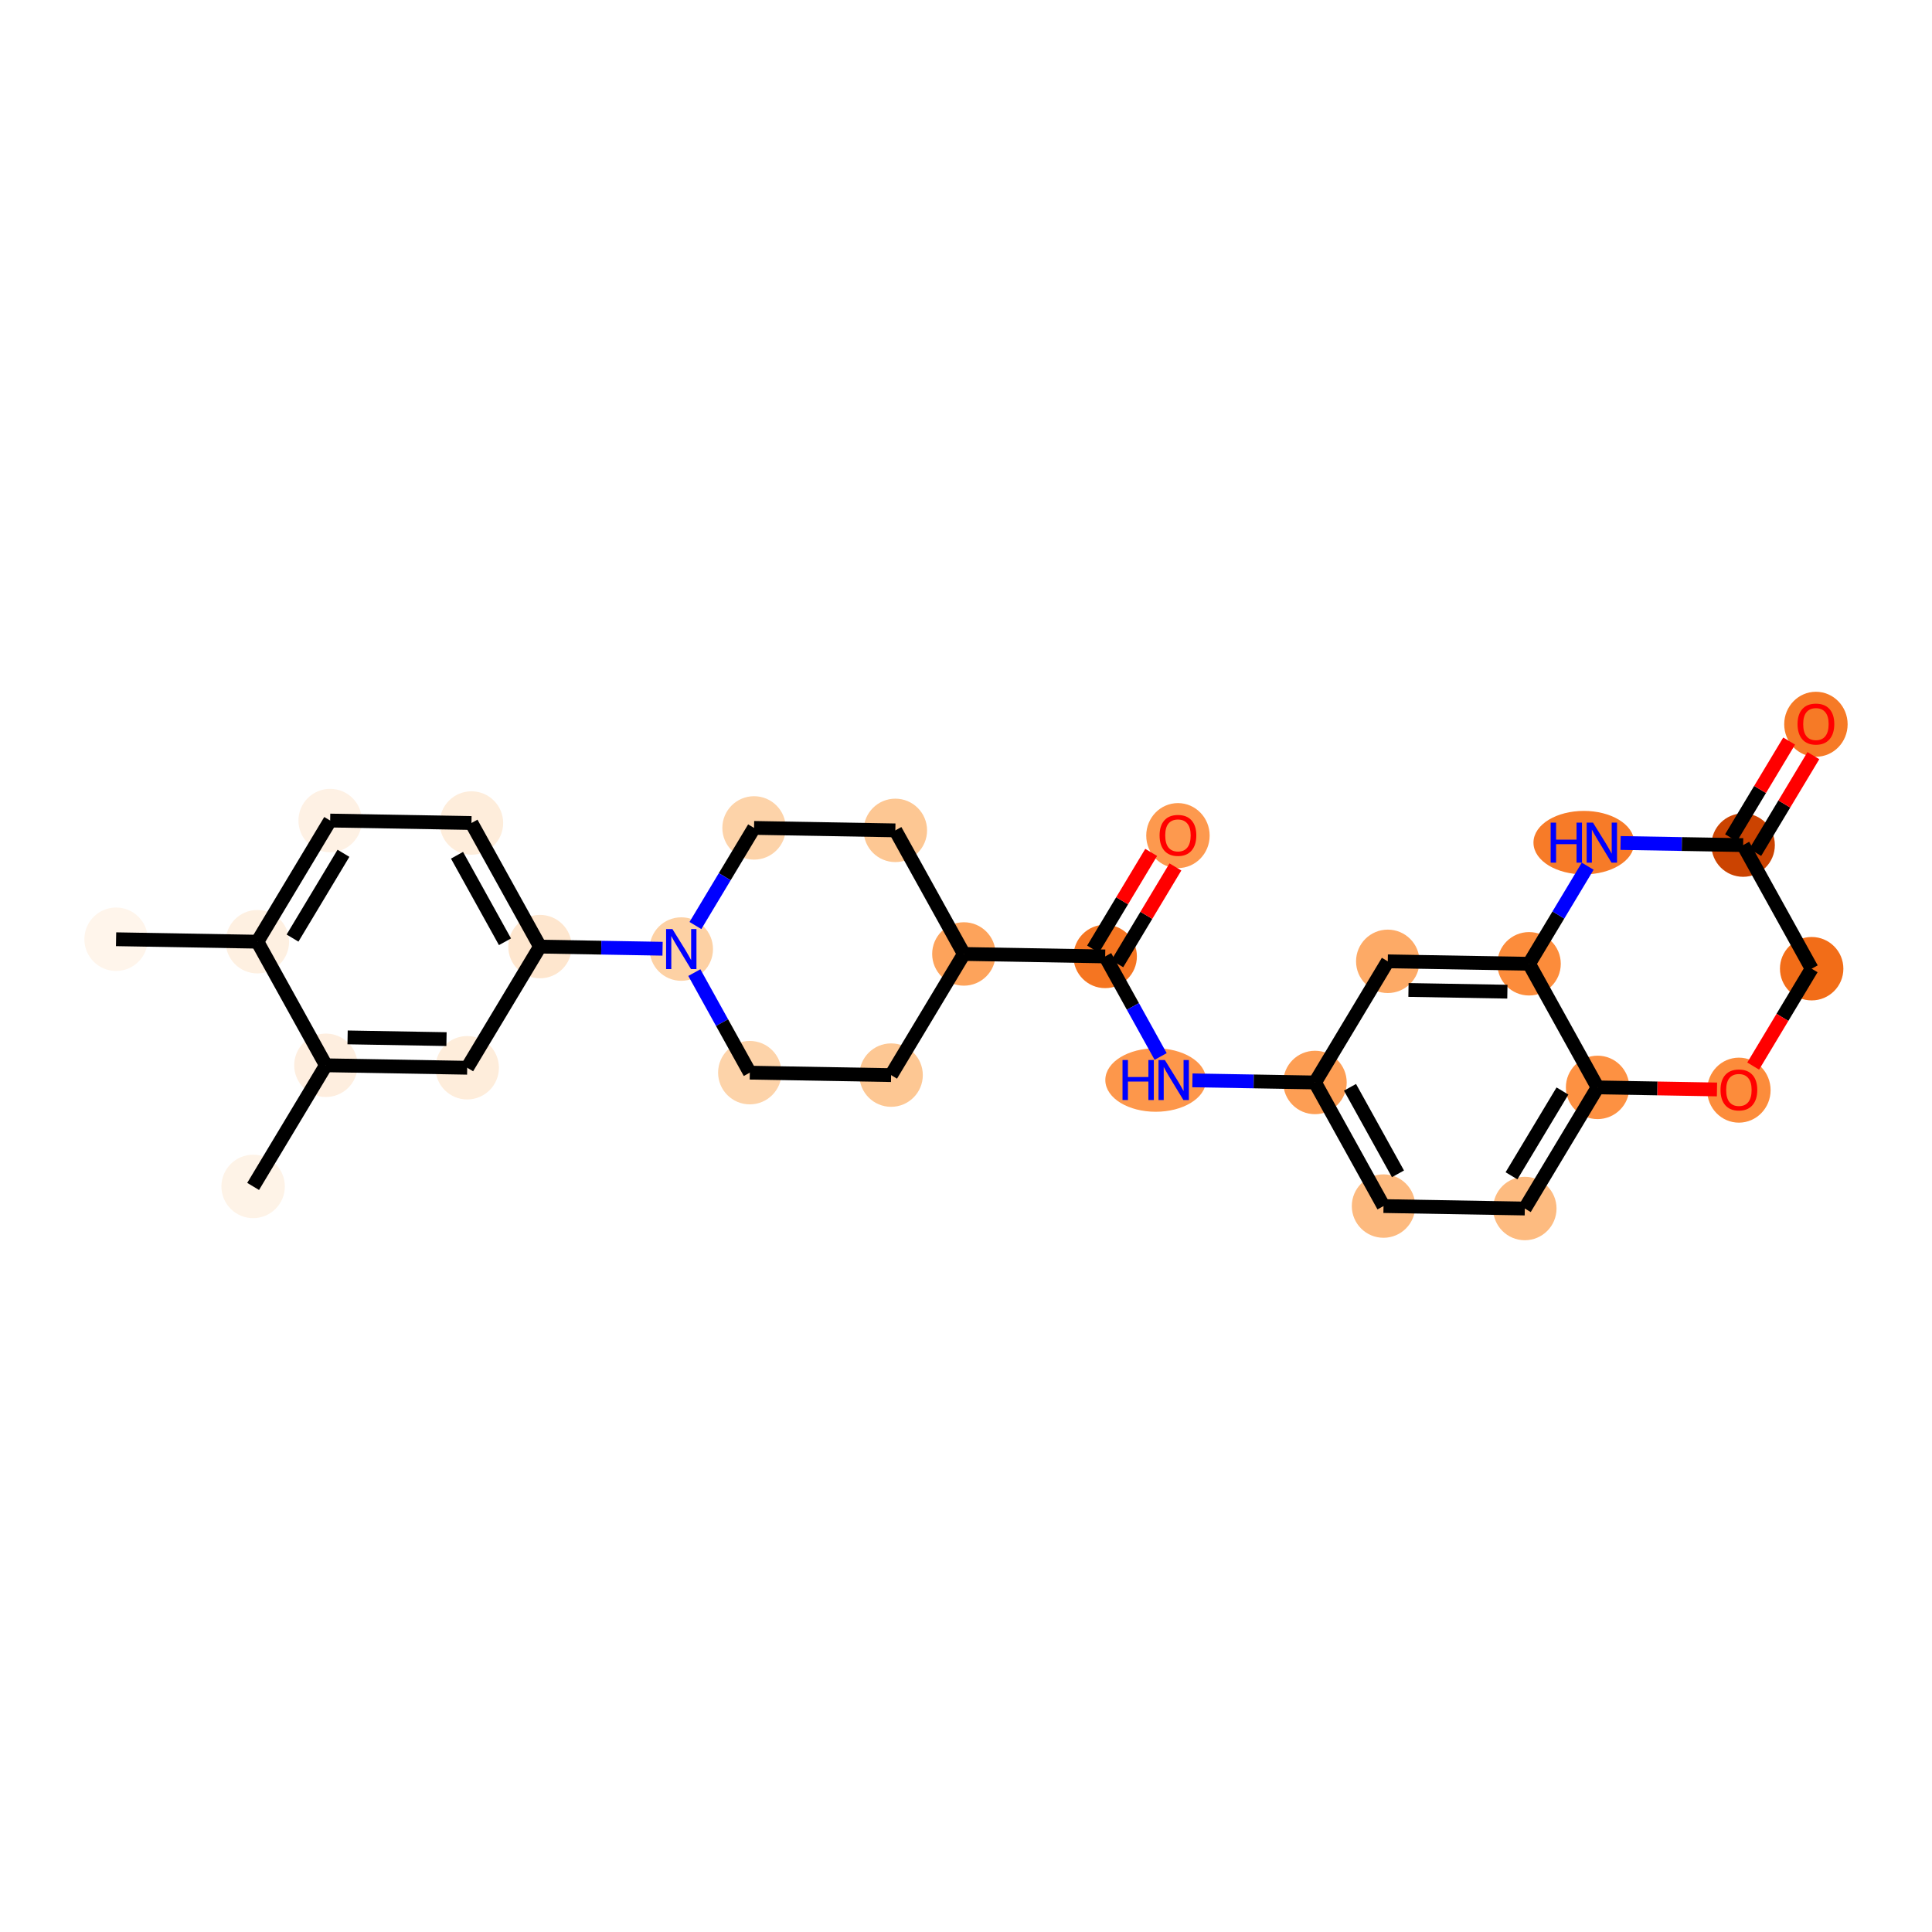 <?xml version='1.0' encoding='iso-8859-1'?>
<svg version='1.1' baseProfile='full'
              xmlns='http://www.w3.org/2000/svg'
                      xmlns:rdkit='http://www.rdkit.org/xml'
                      xmlns:xlink='http://www.w3.org/1999/xlink'
                  xml:space='preserve'
width='280px' height='280px' viewBox='0 0 280 280'>
<!-- END OF HEADER -->
<rect style='opacity:1.0;fill:#FFFFFF;stroke:none' width='280' height='280' x='0' y='0'> </rect>
<ellipse cx='16.823' cy='136.122' rx='4.096' ry='4.096'  style='fill:#FFF5EB;fill-rule:evenodd;stroke:#FFF5EB;stroke-width:1.0px;stroke-linecap:butt;stroke-linejoin:miter;stroke-opacity:1' />
<ellipse cx='37.302' cy='136.478' rx='4.096' ry='4.096'  style='fill:#FEF0E1;fill-rule:evenodd;stroke:#FEF0E1;stroke-width:1.0px;stroke-linecap:butt;stroke-linejoin:miter;stroke-opacity:1' />
<ellipse cx='47.849' cy='118.921' rx='4.096' ry='4.096'  style='fill:#FEF1E4;fill-rule:evenodd;stroke:#FEF1E4;stroke-width:1.0px;stroke-linecap:butt;stroke-linejoin:miter;stroke-opacity:1' />
<ellipse cx='68.327' cy='119.277' rx='4.096' ry='4.096'  style='fill:#FEEDDB;fill-rule:evenodd;stroke:#FEEDDB;stroke-width:1.0px;stroke-linecap:butt;stroke-linejoin:miter;stroke-opacity:1' />
<ellipse cx='78.258' cy='137.189' rx='4.096' ry='4.096'  style='fill:#FEE6CE;fill-rule:evenodd;stroke:#FEE6CE;stroke-width:1.0px;stroke-linecap:butt;stroke-linejoin:miter;stroke-opacity:1' />
<ellipse cx='98.736' cy='137.545' rx='4.096' ry='4.101'  style='fill:#FDD1A4;fill-rule:evenodd;stroke:#FDD1A4;stroke-width:1.0px;stroke-linecap:butt;stroke-linejoin:miter;stroke-opacity:1' />
<ellipse cx='108.667' cy='155.457' rx='4.096' ry='4.096'  style='fill:#FDD3A9;fill-rule:evenodd;stroke:#FDD3A9;stroke-width:1.0px;stroke-linecap:butt;stroke-linejoin:miter;stroke-opacity:1' />
<ellipse cx='129.145' cy='155.813' rx='4.096' ry='4.096'  style='fill:#FDC793;fill-rule:evenodd;stroke:#FDC793;stroke-width:1.0px;stroke-linecap:butt;stroke-linejoin:miter;stroke-opacity:1' />
<ellipse cx='139.692' cy='138.256' rx='4.096' ry='4.096'  style='fill:#FDA35B;fill-rule:evenodd;stroke:#FDA35B;stroke-width:1.0px;stroke-linecap:butt;stroke-linejoin:miter;stroke-opacity:1' />
<ellipse cx='160.17' cy='138.612' rx='4.096' ry='4.096'  style='fill:#F57521;fill-rule:evenodd;stroke:#F57521;stroke-width:1.0px;stroke-linecap:butt;stroke-linejoin:miter;stroke-opacity:1' />
<ellipse cx='170.717' cy='121.101' rx='4.096' ry='4.211'  style='fill:#FD994E;fill-rule:evenodd;stroke:#FD994E;stroke-width:1.0px;stroke-linecap:butt;stroke-linejoin:miter;stroke-opacity:1' />
<ellipse cx='167.492' cy='156.525' rx='6.801' ry='4.101'  style='fill:#FD974B;fill-rule:evenodd;stroke:#FD974B;stroke-width:1.0px;stroke-linecap:butt;stroke-linejoin:miter;stroke-opacity:1' />
<ellipse cx='190.579' cy='156.88' rx='4.096' ry='4.096'  style='fill:#FD9E54;fill-rule:evenodd;stroke:#FD9E54;stroke-width:1.0px;stroke-linecap:butt;stroke-linejoin:miter;stroke-opacity:1' />
<ellipse cx='200.51' cy='174.793' rx='4.096' ry='4.096'  style='fill:#FDBA7F;fill-rule:evenodd;stroke:#FDBA7F;stroke-width:1.0px;stroke-linecap:butt;stroke-linejoin:miter;stroke-opacity:1' />
<ellipse cx='220.988' cy='175.148' rx='4.096' ry='4.096'  style='fill:#FDBB80;fill-rule:evenodd;stroke:#FDBB80;stroke-width:1.0px;stroke-linecap:butt;stroke-linejoin:miter;stroke-opacity:1' />
<ellipse cx='231.535' cy='157.592' rx='4.096' ry='4.096'  style='fill:#FD9142;fill-rule:evenodd;stroke:#FD9142;stroke-width:1.0px;stroke-linecap:butt;stroke-linejoin:miter;stroke-opacity:1' />
<ellipse cx='221.604' cy='139.679' rx='4.096' ry='4.096'  style='fill:#FC8C3B;fill-rule:evenodd;stroke:#FC8C3B;stroke-width:1.0px;stroke-linecap:butt;stroke-linejoin:miter;stroke-opacity:1' />
<ellipse cx='201.126' cy='139.324' rx='4.096' ry='4.096'  style='fill:#FDAA66;fill-rule:evenodd;stroke:#FDAA66;stroke-width:1.0px;stroke-linecap:butt;stroke-linejoin:miter;stroke-opacity:1' />
<ellipse cx='229.542' cy='122.123' rx='6.801' ry='4.101'  style='fill:#F77B28;fill-rule:evenodd;stroke:#F77B28;stroke-width:1.0px;stroke-linecap:butt;stroke-linejoin:miter;stroke-opacity:1' />
<ellipse cx='252.629' cy='122.478' rx='4.096' ry='4.096'  style='fill:#CB4301;fill-rule:evenodd;stroke:#CB4301;stroke-width:1.0px;stroke-linecap:butt;stroke-linejoin:miter;stroke-opacity:1' />
<ellipse cx='263.176' cy='104.967' rx='4.096' ry='4.211'  style='fill:#F67A26;fill-rule:evenodd;stroke:#F67A26;stroke-width:1.0px;stroke-linecap:butt;stroke-linejoin:miter;stroke-opacity:1' />
<ellipse cx='262.56' cy='140.391' rx='4.096' ry='4.096'  style='fill:#F26D18;fill-rule:evenodd;stroke:#F26D18;stroke-width:1.0px;stroke-linecap:butt;stroke-linejoin:miter;stroke-opacity:1' />
<ellipse cx='252.013' cy='157.993' rx='4.096' ry='4.211'  style='fill:#FC8C3B;fill-rule:evenodd;stroke:#FC8C3B;stroke-width:1.0px;stroke-linecap:butt;stroke-linejoin:miter;stroke-opacity:1' />
<ellipse cx='129.761' cy='120.344' rx='4.096' ry='4.096'  style='fill:#FDC793;fill-rule:evenodd;stroke:#FDC793;stroke-width:1.0px;stroke-linecap:butt;stroke-linejoin:miter;stroke-opacity:1' />
<ellipse cx='109.283' cy='119.988' rx='4.096' ry='4.096'  style='fill:#FDD3A9;fill-rule:evenodd;stroke:#FDD3A9;stroke-width:1.0px;stroke-linecap:butt;stroke-linejoin:miter;stroke-opacity:1' />
<ellipse cx='67.711' cy='154.746' rx='4.096' ry='4.096'  style='fill:#FEEDDB;fill-rule:evenodd;stroke:#FEEDDB;stroke-width:1.0px;stroke-linecap:butt;stroke-linejoin:miter;stroke-opacity:1' />
<ellipse cx='47.233' cy='154.39' rx='4.096' ry='4.096'  style='fill:#FEEEDF;fill-rule:evenodd;stroke:#FEEEDF;stroke-width:1.0px;stroke-linecap:butt;stroke-linejoin:miter;stroke-opacity:1' />
<ellipse cx='36.685' cy='171.947' rx='4.096' ry='4.096'  style='fill:#FEF3E7;fill-rule:evenodd;stroke:#FEF3E7;stroke-width:1.0px;stroke-linecap:butt;stroke-linejoin:miter;stroke-opacity:1' />
<path class='bond-0 atom-0 atom-1' d='M 16.823,136.122 L 37.302,136.478' style='fill:none;fill-rule:evenodd;stroke:#000000;stroke-width:2.0px;stroke-linecap:butt;stroke-linejoin:miter;stroke-opacity:1' />
<path class='bond-1 atom-1 atom-2' d='M 37.302,136.478 L 47.849,118.921' style='fill:none;fill-rule:evenodd;stroke:#000000;stroke-width:2.0px;stroke-linecap:butt;stroke-linejoin:miter;stroke-opacity:1' />
<path class='bond-1 atom-1 atom-2' d='M 42.395,135.954 L 49.778,123.664' style='fill:none;fill-rule:evenodd;stroke:#000000;stroke-width:2.0px;stroke-linecap:butt;stroke-linejoin:miter;stroke-opacity:1' />
<path class='bond-27 atom-26 atom-1' d='M 47.233,154.39 L 37.302,136.478' style='fill:none;fill-rule:evenodd;stroke:#000000;stroke-width:2.0px;stroke-linecap:butt;stroke-linejoin:miter;stroke-opacity:1' />
<path class='bond-2 atom-2 atom-3' d='M 47.849,118.921 L 68.327,119.277' style='fill:none;fill-rule:evenodd;stroke:#000000;stroke-width:2.0px;stroke-linecap:butt;stroke-linejoin:miter;stroke-opacity:1' />
<path class='bond-3 atom-3 atom-4' d='M 68.327,119.277 L 78.258,137.189' style='fill:none;fill-rule:evenodd;stroke:#000000;stroke-width:2.0px;stroke-linecap:butt;stroke-linejoin:miter;stroke-opacity:1' />
<path class='bond-3 atom-3 atom-4' d='M 66.234,123.95 L 73.186,136.488' style='fill:none;fill-rule:evenodd;stroke:#000000;stroke-width:2.0px;stroke-linecap:butt;stroke-linejoin:miter;stroke-opacity:1' />
<path class='bond-4 atom-4 atom-5' d='M 78.258,137.189 L 87.141,137.343' style='fill:none;fill-rule:evenodd;stroke:#000000;stroke-width:2.0px;stroke-linecap:butt;stroke-linejoin:miter;stroke-opacity:1' />
<path class='bond-4 atom-4 atom-5' d='M 87.141,137.343 L 96.024,137.498' style='fill:none;fill-rule:evenodd;stroke:#0000FF;stroke-width:2.0px;stroke-linecap:butt;stroke-linejoin:miter;stroke-opacity:1' />
<path class='bond-24 atom-4 atom-25' d='M 78.258,137.189 L 67.711,154.746' style='fill:none;fill-rule:evenodd;stroke:#000000;stroke-width:2.0px;stroke-linecap:butt;stroke-linejoin:miter;stroke-opacity:1' />
<path class='bond-5 atom-5 atom-6' d='M 100.628,140.957 L 104.647,148.207' style='fill:none;fill-rule:evenodd;stroke:#0000FF;stroke-width:2.0px;stroke-linecap:butt;stroke-linejoin:miter;stroke-opacity:1' />
<path class='bond-5 atom-5 atom-6' d='M 104.647,148.207 L 108.667,155.457' style='fill:none;fill-rule:evenodd;stroke:#000000;stroke-width:2.0px;stroke-linecap:butt;stroke-linejoin:miter;stroke-opacity:1' />
<path class='bond-28 atom-24 atom-5' d='M 109.283,119.988 L 105.034,127.06' style='fill:none;fill-rule:evenodd;stroke:#000000;stroke-width:2.0px;stroke-linecap:butt;stroke-linejoin:miter;stroke-opacity:1' />
<path class='bond-28 atom-24 atom-5' d='M 105.034,127.06 L 100.786,134.133' style='fill:none;fill-rule:evenodd;stroke:#0000FF;stroke-width:2.0px;stroke-linecap:butt;stroke-linejoin:miter;stroke-opacity:1' />
<path class='bond-6 atom-6 atom-7' d='M 108.667,155.457 L 129.145,155.813' style='fill:none;fill-rule:evenodd;stroke:#000000;stroke-width:2.0px;stroke-linecap:butt;stroke-linejoin:miter;stroke-opacity:1' />
<path class='bond-7 atom-7 atom-8' d='M 129.145,155.813 L 139.692,138.256' style='fill:none;fill-rule:evenodd;stroke:#000000;stroke-width:2.0px;stroke-linecap:butt;stroke-linejoin:miter;stroke-opacity:1' />
<path class='bond-8 atom-8 atom-9' d='M 139.692,138.256 L 160.17,138.612' style='fill:none;fill-rule:evenodd;stroke:#000000;stroke-width:2.0px;stroke-linecap:butt;stroke-linejoin:miter;stroke-opacity:1' />
<path class='bond-22 atom-8 atom-23' d='M 139.692,138.256 L 129.761,120.344' style='fill:none;fill-rule:evenodd;stroke:#000000;stroke-width:2.0px;stroke-linecap:butt;stroke-linejoin:miter;stroke-opacity:1' />
<path class='bond-9 atom-9 atom-10' d='M 161.926,139.667 L 166.137,132.656' style='fill:none;fill-rule:evenodd;stroke:#000000;stroke-width:2.0px;stroke-linecap:butt;stroke-linejoin:miter;stroke-opacity:1' />
<path class='bond-9 atom-9 atom-10' d='M 166.137,132.656 L 170.349,125.645' style='fill:none;fill-rule:evenodd;stroke:#FF0000;stroke-width:2.0px;stroke-linecap:butt;stroke-linejoin:miter;stroke-opacity:1' />
<path class='bond-9 atom-9 atom-10' d='M 158.414,137.557 L 162.626,130.547' style='fill:none;fill-rule:evenodd;stroke:#000000;stroke-width:2.0px;stroke-linecap:butt;stroke-linejoin:miter;stroke-opacity:1' />
<path class='bond-9 atom-9 atom-10' d='M 162.626,130.547 L 166.838,123.536' style='fill:none;fill-rule:evenodd;stroke:#FF0000;stroke-width:2.0px;stroke-linecap:butt;stroke-linejoin:miter;stroke-opacity:1' />
<path class='bond-10 atom-9 atom-11' d='M 160.17,138.612 L 164.19,145.862' style='fill:none;fill-rule:evenodd;stroke:#000000;stroke-width:2.0px;stroke-linecap:butt;stroke-linejoin:miter;stroke-opacity:1' />
<path class='bond-10 atom-9 atom-11' d='M 164.19,145.862 L 168.209,153.112' style='fill:none;fill-rule:evenodd;stroke:#0000FF;stroke-width:2.0px;stroke-linecap:butt;stroke-linejoin:miter;stroke-opacity:1' />
<path class='bond-11 atom-11 atom-12' d='M 172.813,156.572 L 181.696,156.726' style='fill:none;fill-rule:evenodd;stroke:#0000FF;stroke-width:2.0px;stroke-linecap:butt;stroke-linejoin:miter;stroke-opacity:1' />
<path class='bond-11 atom-11 atom-12' d='M 181.696,156.726 L 190.579,156.88' style='fill:none;fill-rule:evenodd;stroke:#000000;stroke-width:2.0px;stroke-linecap:butt;stroke-linejoin:miter;stroke-opacity:1' />
<path class='bond-12 atom-12 atom-13' d='M 190.579,156.88 L 200.51,174.793' style='fill:none;fill-rule:evenodd;stroke:#000000;stroke-width:2.0px;stroke-linecap:butt;stroke-linejoin:miter;stroke-opacity:1' />
<path class='bond-12 atom-12 atom-13' d='M 195.651,157.581 L 202.603,170.12' style='fill:none;fill-rule:evenodd;stroke:#000000;stroke-width:2.0px;stroke-linecap:butt;stroke-linejoin:miter;stroke-opacity:1' />
<path class='bond-29 atom-17 atom-12' d='M 201.126,139.324 L 190.579,156.88' style='fill:none;fill-rule:evenodd;stroke:#000000;stroke-width:2.0px;stroke-linecap:butt;stroke-linejoin:miter;stroke-opacity:1' />
<path class='bond-13 atom-13 atom-14' d='M 200.51,174.793 L 220.988,175.148' style='fill:none;fill-rule:evenodd;stroke:#000000;stroke-width:2.0px;stroke-linecap:butt;stroke-linejoin:miter;stroke-opacity:1' />
<path class='bond-14 atom-14 atom-15' d='M 220.988,175.148 L 231.535,157.592' style='fill:none;fill-rule:evenodd;stroke:#000000;stroke-width:2.0px;stroke-linecap:butt;stroke-linejoin:miter;stroke-opacity:1' />
<path class='bond-14 atom-14 atom-15' d='M 219.059,170.405 L 226.442,158.116' style='fill:none;fill-rule:evenodd;stroke:#000000;stroke-width:2.0px;stroke-linecap:butt;stroke-linejoin:miter;stroke-opacity:1' />
<path class='bond-15 atom-15 atom-16' d='M 231.535,157.592 L 221.604,139.679' style='fill:none;fill-rule:evenodd;stroke:#000000;stroke-width:2.0px;stroke-linecap:butt;stroke-linejoin:miter;stroke-opacity:1' />
<path class='bond-30 atom-22 atom-15' d='M 248.839,157.892 L 240.187,157.742' style='fill:none;fill-rule:evenodd;stroke:#FF0000;stroke-width:2.0px;stroke-linecap:butt;stroke-linejoin:miter;stroke-opacity:1' />
<path class='bond-30 atom-22 atom-15' d='M 240.187,157.742 L 231.535,157.592' style='fill:none;fill-rule:evenodd;stroke:#000000;stroke-width:2.0px;stroke-linecap:butt;stroke-linejoin:miter;stroke-opacity:1' />
<path class='bond-16 atom-16 atom-17' d='M 221.604,139.679 L 201.126,139.324' style='fill:none;fill-rule:evenodd;stroke:#000000;stroke-width:2.0px;stroke-linecap:butt;stroke-linejoin:miter;stroke-opacity:1' />
<path class='bond-16 atom-16 atom-17' d='M 218.461,143.722 L 204.127,143.473' style='fill:none;fill-rule:evenodd;stroke:#000000;stroke-width:2.0px;stroke-linecap:butt;stroke-linejoin:miter;stroke-opacity:1' />
<path class='bond-17 atom-16 atom-18' d='M 221.604,139.679 L 225.853,132.607' style='fill:none;fill-rule:evenodd;stroke:#000000;stroke-width:2.0px;stroke-linecap:butt;stroke-linejoin:miter;stroke-opacity:1' />
<path class='bond-17 atom-16 atom-18' d='M 225.853,132.607 L 230.101,125.535' style='fill:none;fill-rule:evenodd;stroke:#0000FF;stroke-width:2.0px;stroke-linecap:butt;stroke-linejoin:miter;stroke-opacity:1' />
<path class='bond-18 atom-18 atom-19' d='M 234.863,122.17 L 243.746,122.324' style='fill:none;fill-rule:evenodd;stroke:#0000FF;stroke-width:2.0px;stroke-linecap:butt;stroke-linejoin:miter;stroke-opacity:1' />
<path class='bond-18 atom-18 atom-19' d='M 243.746,122.324 L 252.629,122.478' style='fill:none;fill-rule:evenodd;stroke:#000000;stroke-width:2.0px;stroke-linecap:butt;stroke-linejoin:miter;stroke-opacity:1' />
<path class='bond-19 atom-19 atom-20' d='M 254.385,123.533 L 258.597,116.522' style='fill:none;fill-rule:evenodd;stroke:#000000;stroke-width:2.0px;stroke-linecap:butt;stroke-linejoin:miter;stroke-opacity:1' />
<path class='bond-19 atom-19 atom-20' d='M 258.597,116.522 L 262.808,109.512' style='fill:none;fill-rule:evenodd;stroke:#FF0000;stroke-width:2.0px;stroke-linecap:butt;stroke-linejoin:miter;stroke-opacity:1' />
<path class='bond-19 atom-19 atom-20' d='M 250.874,121.424 L 255.085,114.413' style='fill:none;fill-rule:evenodd;stroke:#000000;stroke-width:2.0px;stroke-linecap:butt;stroke-linejoin:miter;stroke-opacity:1' />
<path class='bond-19 atom-19 atom-20' d='M 255.085,114.413 L 259.297,107.402' style='fill:none;fill-rule:evenodd;stroke:#FF0000;stroke-width:2.0px;stroke-linecap:butt;stroke-linejoin:miter;stroke-opacity:1' />
<path class='bond-20 atom-19 atom-21' d='M 252.629,122.478 L 262.56,140.391' style='fill:none;fill-rule:evenodd;stroke:#000000;stroke-width:2.0px;stroke-linecap:butt;stroke-linejoin:miter;stroke-opacity:1' />
<path class='bond-21 atom-21 atom-22' d='M 262.56,140.391 L 258.322,147.447' style='fill:none;fill-rule:evenodd;stroke:#000000;stroke-width:2.0px;stroke-linecap:butt;stroke-linejoin:miter;stroke-opacity:1' />
<path class='bond-21 atom-21 atom-22' d='M 258.322,147.447 L 254.083,154.503' style='fill:none;fill-rule:evenodd;stroke:#FF0000;stroke-width:2.0px;stroke-linecap:butt;stroke-linejoin:miter;stroke-opacity:1' />
<path class='bond-23 atom-23 atom-24' d='M 129.761,120.344 L 109.283,119.988' style='fill:none;fill-rule:evenodd;stroke:#000000;stroke-width:2.0px;stroke-linecap:butt;stroke-linejoin:miter;stroke-opacity:1' />
<path class='bond-25 atom-25 atom-26' d='M 67.711,154.746 L 47.233,154.39' style='fill:none;fill-rule:evenodd;stroke:#000000;stroke-width:2.0px;stroke-linecap:butt;stroke-linejoin:miter;stroke-opacity:1' />
<path class='bond-25 atom-25 atom-26' d='M 64.71,150.597 L 50.375,150.348' style='fill:none;fill-rule:evenodd;stroke:#000000;stroke-width:2.0px;stroke-linecap:butt;stroke-linejoin:miter;stroke-opacity:1' />
<path class='bond-26 atom-26 atom-27' d='M 47.233,154.39 L 36.685,171.947' style='fill:none;fill-rule:evenodd;stroke:#000000;stroke-width:2.0px;stroke-linecap:butt;stroke-linejoin:miter;stroke-opacity:1' />
<path  class='atom-5' d='M 97.454 134.645
L 99.354 137.717
Q 99.543 138.02, 99.846 138.569
Q 100.149 139.118, 100.165 139.151
L 100.165 134.645
L 100.935 134.645
L 100.935 140.445
L 100.141 140.445
L 98.101 137.086
Q 97.863 136.693, 97.609 136.242
Q 97.364 135.792, 97.29 135.652
L 97.29 140.445
L 96.536 140.445
L 96.536 134.645
L 97.454 134.645
' fill='#0000FF'/>
<path  class='atom-10' d='M 168.055 121.072
Q 168.055 119.679, 168.743 118.901
Q 169.431 118.123, 170.717 118.123
Q 172.003 118.123, 172.691 118.901
Q 173.38 119.679, 173.38 121.072
Q 173.38 122.481, 172.683 123.284
Q 171.987 124.078, 170.717 124.078
Q 169.439 124.078, 168.743 123.284
Q 168.055 122.489, 168.055 121.072
M 170.717 123.423
Q 171.602 123.423, 172.077 122.833
Q 172.56 122.235, 172.56 121.072
Q 172.56 119.933, 172.077 119.36
Q 171.602 118.778, 170.717 118.778
Q 169.832 118.778, 169.349 119.351
Q 168.874 119.925, 168.874 121.072
Q 168.874 122.243, 169.349 122.833
Q 169.832 123.423, 170.717 123.423
' fill='#FF0000'/>
<path  class='atom-11' d='M 162.683 153.624
L 163.469 153.624
L 163.469 156.09
L 166.435 156.09
L 166.435 153.624
L 167.221 153.624
L 167.221 159.425
L 166.435 159.425
L 166.435 156.746
L 163.469 156.746
L 163.469 159.425
L 162.683 159.425
L 162.683 153.624
' fill='#0000FF'/>
<path  class='atom-11' d='M 168.819 153.624
L 170.719 156.697
Q 170.908 157, 171.211 157.549
Q 171.514 158.097, 171.531 158.13
L 171.531 153.624
L 172.301 153.624
L 172.301 159.425
L 171.506 159.425
L 169.466 156.066
Q 169.228 155.672, 168.974 155.222
Q 168.729 154.771, 168.655 154.632
L 168.655 159.425
L 167.901 159.425
L 167.901 153.624
L 168.819 153.624
' fill='#0000FF'/>
<path  class='atom-18' d='M 224.733 119.223
L 225.52 119.223
L 225.52 121.688
L 228.485 121.688
L 228.485 119.223
L 229.272 119.223
L 229.272 125.023
L 228.485 125.023
L 228.485 122.344
L 225.52 122.344
L 225.52 125.023
L 224.733 125.023
L 224.733 119.223
' fill='#0000FF'/>
<path  class='atom-18' d='M 230.869 119.223
L 232.77 122.295
Q 232.958 122.598, 233.261 123.147
Q 233.565 123.696, 233.581 123.728
L 233.581 119.223
L 234.351 119.223
L 234.351 125.023
L 233.556 125.023
L 231.516 121.664
Q 231.279 121.271, 231.025 120.82
Q 230.779 120.37, 230.705 120.23
L 230.705 125.023
L 229.952 125.023
L 229.952 119.223
L 230.869 119.223
' fill='#0000FF'/>
<path  class='atom-20' d='M 260.514 104.938
Q 260.514 103.545, 261.202 102.767
Q 261.89 101.989, 263.176 101.989
Q 264.463 101.989, 265.151 102.767
Q 265.839 103.545, 265.839 104.938
Q 265.839 106.347, 265.143 107.15
Q 264.446 107.945, 263.176 107.945
Q 261.898 107.945, 261.202 107.15
Q 260.514 106.355, 260.514 104.938
M 263.176 107.289
Q 264.061 107.289, 264.536 106.7
Q 265.02 106.101, 265.02 104.938
Q 265.02 103.799, 264.536 103.226
Q 264.061 102.644, 263.176 102.644
Q 262.292 102.644, 261.808 103.218
Q 261.333 103.791, 261.333 104.938
Q 261.333 106.11, 261.808 106.7
Q 262.292 107.289, 263.176 107.289
' fill='#FF0000'/>
<path  class='atom-22' d='M 249.351 157.964
Q 249.351 156.571, 250.039 155.793
Q 250.727 155.015, 252.013 155.015
Q 253.299 155.015, 253.988 155.793
Q 254.676 156.571, 254.676 157.964
Q 254.676 159.373, 253.979 160.176
Q 253.283 160.971, 252.013 160.971
Q 250.735 160.971, 250.039 160.176
Q 249.351 159.381, 249.351 157.964
M 252.013 160.315
Q 252.898 160.315, 253.373 159.725
Q 253.857 159.127, 253.857 157.964
Q 253.857 156.825, 253.373 156.252
Q 252.898 155.67, 252.013 155.67
Q 251.128 155.67, 250.645 156.243
Q 250.17 156.817, 250.17 157.964
Q 250.17 159.135, 250.645 159.725
Q 251.128 160.315, 252.013 160.315
' fill='#FF0000'/>
</svg>

